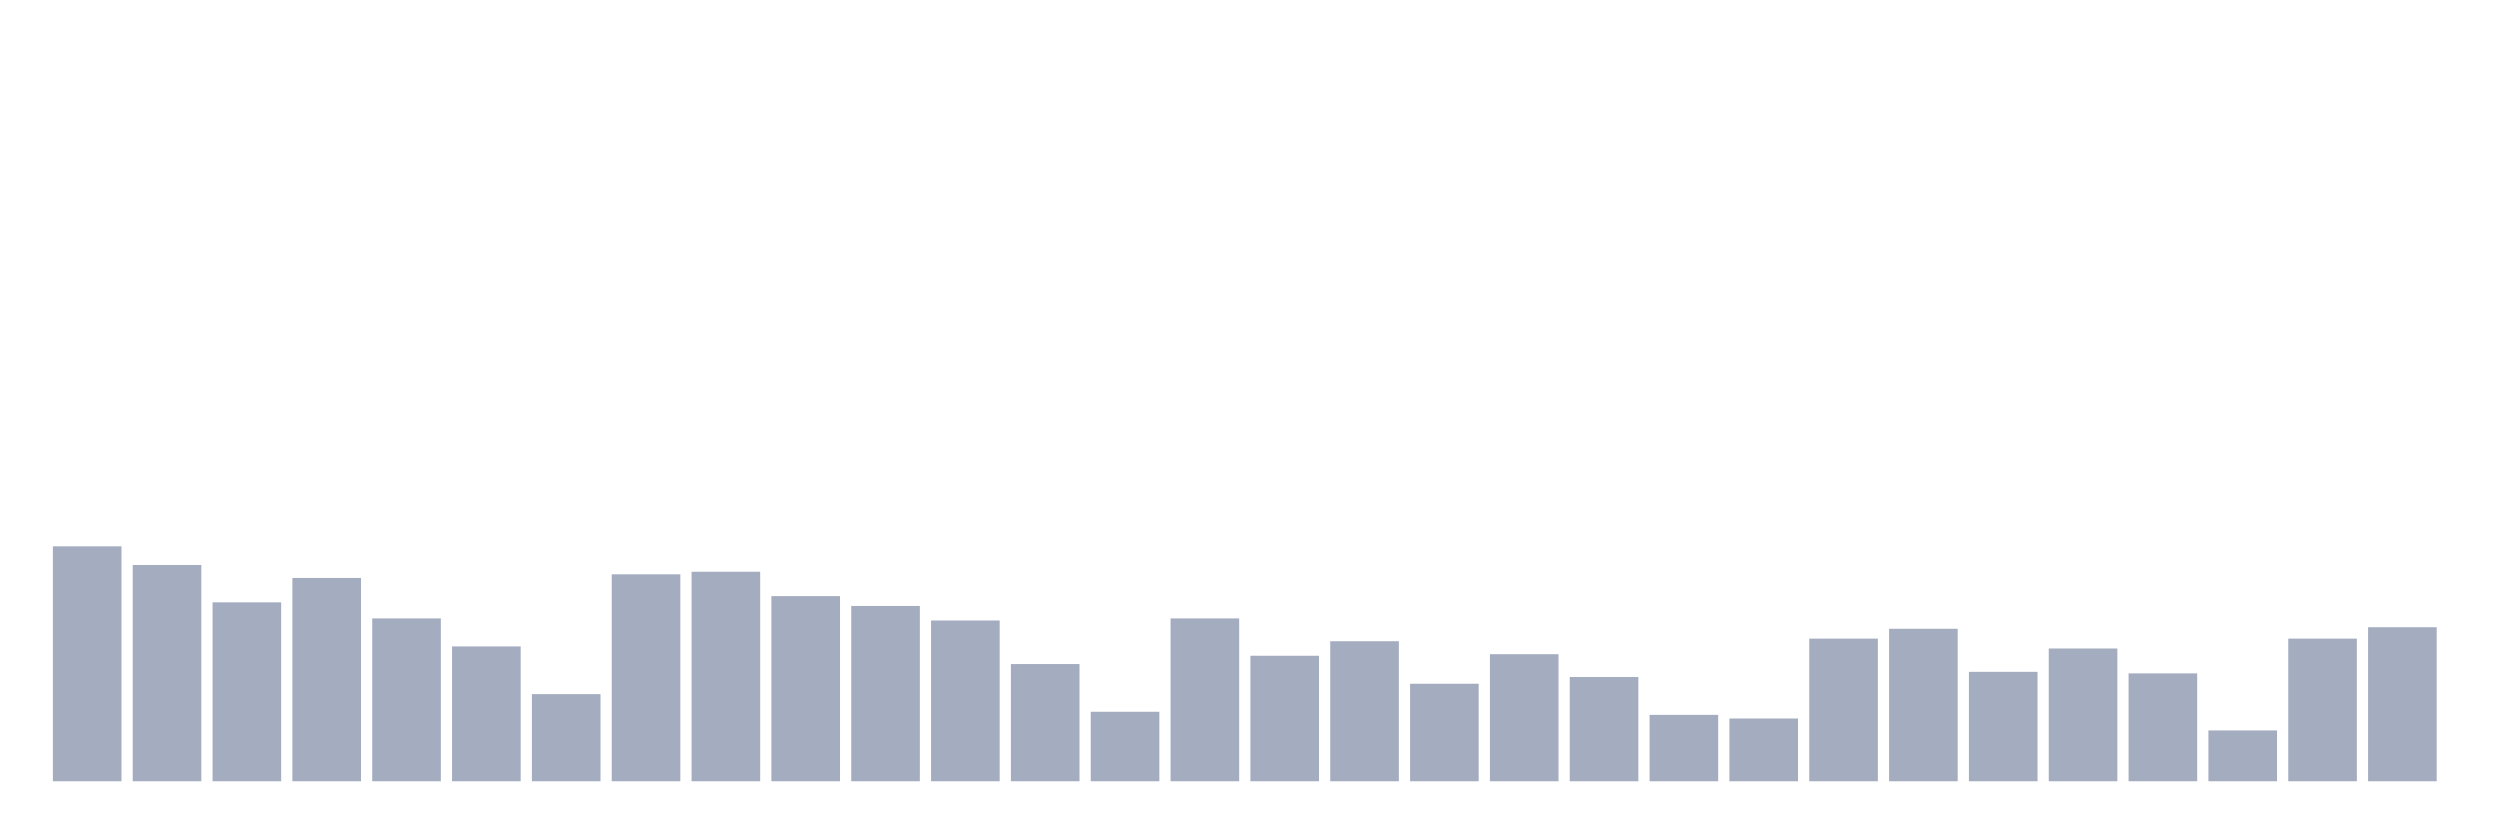 <svg xmlns="http://www.w3.org/2000/svg" viewBox="0 0 480 160"><g transform="translate(10,10)"><rect class="bar" x="0.153" width="13.175" y="94.893" height="45.107" fill="rgb(164,173,192)"></rect><rect class="bar" x="15.482" width="13.175" y="98.478" height="41.522" fill="rgb(164,173,192)"></rect><rect class="bar" x="30.81" width="13.175" y="105.647" height="34.353" fill="rgb(164,173,192)"></rect><rect class="bar" x="46.138" width="13.175" y="100.967" height="39.033" fill="rgb(164,173,192)"></rect><rect class="bar" x="61.466" width="13.175" y="108.734" height="31.266" fill="rgb(164,173,192)"></rect><rect class="bar" x="76.794" width="13.175" y="114.111" height="25.889" fill="rgb(164,173,192)"></rect><rect class="bar" x="92.123" width="13.175" y="123.272" height="16.728" fill="rgb(164,173,192)"></rect><rect class="bar" x="107.451" width="13.175" y="100.27" height="39.73" fill="rgb(164,173,192)"></rect><rect class="bar" x="122.779" width="13.175" y="99.772" height="40.228" fill="rgb(164,173,192)"></rect><rect class="bar" x="138.107" width="13.175" y="104.452" height="35.548" fill="rgb(164,173,192)"></rect><rect class="bar" x="153.436" width="13.175" y="106.344" height="33.656" fill="rgb(164,173,192)"></rect><rect class="bar" x="168.764" width="13.175" y="109.132" height="30.868" fill="rgb(164,173,192)"></rect><rect class="bar" x="184.092" width="13.175" y="117.496" height="22.504" fill="rgb(164,173,192)"></rect><rect class="bar" x="199.42" width="13.175" y="126.657" height="13.343" fill="rgb(164,173,192)"></rect><rect class="bar" x="214.748" width="13.175" y="108.734" height="31.266" fill="rgb(164,173,192)"></rect><rect class="bar" x="230.077" width="13.175" y="115.903" height="24.097" fill="rgb(164,173,192)"></rect><rect class="bar" x="245.405" width="13.175" y="113.115" height="26.885" fill="rgb(164,173,192)"></rect><rect class="bar" x="260.733" width="13.175" y="121.28" height="18.72" fill="rgb(164,173,192)"></rect><rect class="bar" x="276.061" width="13.175" y="115.605" height="24.395" fill="rgb(164,173,192)"></rect><rect class="bar" x="291.39" width="13.175" y="119.986" height="20.014" fill="rgb(164,173,192)"></rect><rect class="bar" x="306.718" width="13.175" y="127.255" height="12.745" fill="rgb(164,173,192)"></rect><rect class="bar" x="322.046" width="13.175" y="127.952" height="12.048" fill="rgb(164,173,192)"></rect><rect class="bar" x="337.374" width="13.175" y="112.617" height="27.383" fill="rgb(164,173,192)"></rect><rect class="bar" x="352.702" width="13.175" y="110.725" height="29.275" fill="rgb(164,173,192)"></rect><rect class="bar" x="368.031" width="13.175" y="118.99" height="21.01" fill="rgb(164,173,192)"></rect><rect class="bar" x="383.359" width="13.175" y="114.509" height="25.491" fill="rgb(164,173,192)"></rect><rect class="bar" x="398.687" width="13.175" y="119.289" height="20.711" fill="rgb(164,173,192)"></rect><rect class="bar" x="414.015" width="13.175" y="130.242" height="9.758" fill="rgb(164,173,192)"></rect><rect class="bar" x="429.344" width="13.175" y="112.617" height="27.383" fill="rgb(164,173,192)"></rect><rect class="bar" x="444.672" width="13.175" y="110.427" height="29.573" fill="rgb(164,173,192)"></rect></g></svg>